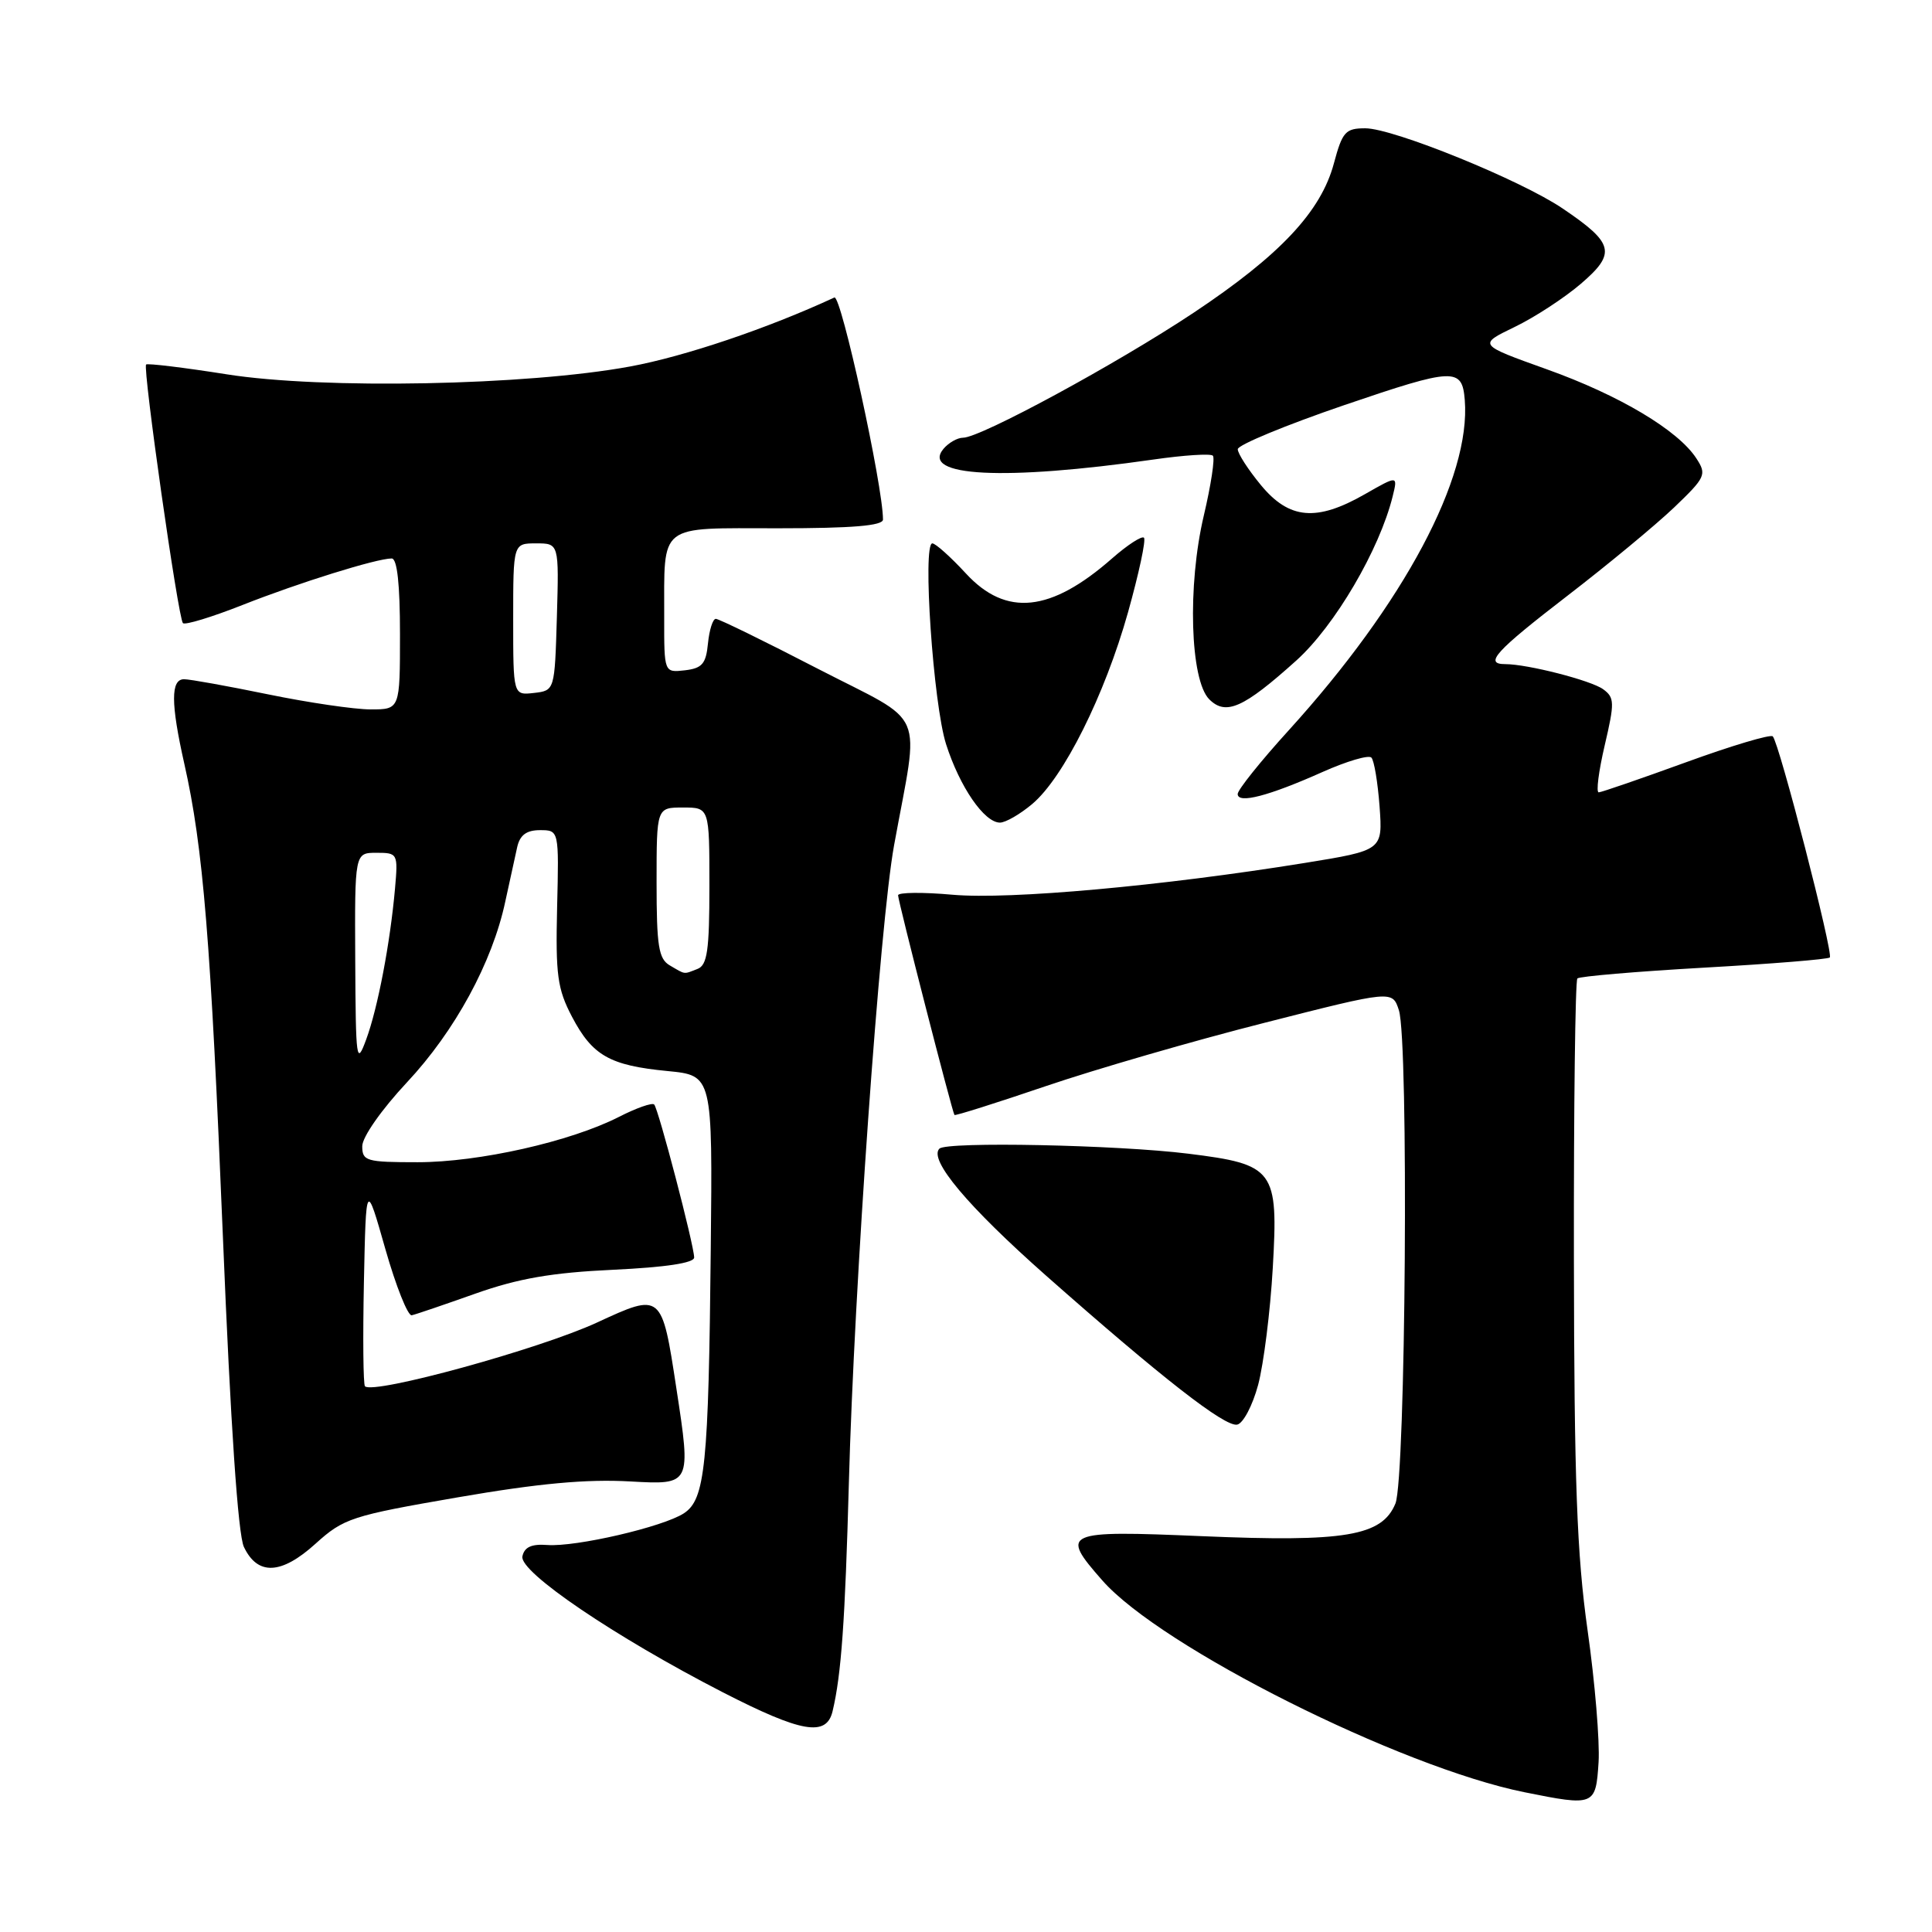 <?xml version="1.0" encoding="UTF-8" standalone="no"?>
<!DOCTYPE svg PUBLIC "-//W3C//DTD SVG 1.1//EN" "http://www.w3.org/Graphics/SVG/1.1/DTD/svg11.dtd" >
<svg xmlns="http://www.w3.org/2000/svg" xmlns:xlink="http://www.w3.org/1999/xlink" version="1.1" viewBox="0 0 256 256">
 <g >
 <path fill="currentColor"
d=" M 211.82 233.49 C 211.99 230.75 211.34 222.88 210.36 216.00 C 208.94 205.94 208.59 196.33 208.55 166.83 C 208.52 146.67 208.73 129.94 209.01 129.65 C 209.29 129.37 216.84 128.73 225.78 128.22 C 234.71 127.72 242.22 127.11 242.46 126.87 C 242.96 126.38 235.75 98.41 234.90 97.57 C 234.60 97.27 229.43 98.81 223.42 101.00 C 217.42 103.18 212.20 104.98 211.84 104.99 C 211.47 104.99 211.83 102.20 212.63 98.77 C 213.96 93.09 213.94 92.43 212.43 91.33 C 210.83 90.16 202.41 88.00 199.45 88.00 C 196.59 88.00 198.14 86.30 207.68 78.95 C 213.01 74.85 219.36 69.59 221.81 67.26 C 226.00 63.25 226.17 62.88 224.79 60.76 C 222.38 57.02 214.58 52.37 204.95 48.93 C 195.85 45.67 195.85 45.67 200.67 43.34 C 203.33 42.06 207.30 39.47 209.50 37.58 C 214.19 33.55 213.87 32.23 207.08 27.64 C 201.53 23.87 184.62 17.00 180.91 17.00 C 178.28 17.00 177.87 17.46 176.75 21.64 C 175.04 28.04 169.61 33.82 158.16 41.44 C 147.96 48.22 129.92 58.00 127.61 58.00 C 126.86 58.00 125.69 58.67 125.01 59.48 C 121.96 63.16 133.06 63.72 152.84 60.89 C 156.87 60.31 160.41 60.08 160.71 60.38 C 161.01 60.68 160.47 64.25 159.51 68.32 C 157.32 77.60 157.70 90.12 160.23 92.66 C 162.43 94.86 164.77 93.82 171.76 87.53 C 176.87 82.93 182.80 72.82 184.54 65.75 C 185.22 62.99 185.22 62.99 180.86 65.48 C 174.45 69.15 170.83 68.83 167.07 64.27 C 165.38 62.22 164.00 60.08 164.01 59.52 C 164.01 58.96 170.37 56.33 178.15 53.67 C 192.68 48.72 193.74 48.67 194.09 53.00 C 194.92 63.28 186.04 79.94 170.78 96.75 C 167.05 100.85 164.00 104.66 164.00 105.21 C 164.00 106.55 168.11 105.48 175.27 102.28 C 178.44 100.87 181.34 100.01 181.71 100.38 C 182.08 100.74 182.56 103.66 182.80 106.86 C 183.22 112.67 183.22 112.67 172.86 114.35 C 153.97 117.40 133.80 119.22 126.25 118.56 C 122.26 118.20 119.00 118.24 119.00 118.63 C 119.00 119.40 126.17 147.33 126.47 147.74 C 126.57 147.87 132.01 146.15 138.57 143.92 C 145.13 141.69 158.15 137.91 167.50 135.54 C 184.50 131.21 184.50 131.21 185.36 133.86 C 186.68 137.92 186.27 195.93 184.90 199.23 C 183.12 203.54 178.25 204.36 159.25 203.55 C 140.92 202.77 140.42 203.00 146.06 209.41 C 153.81 218.25 185.54 234.16 202.00 237.48 C 211.29 239.35 211.45 239.29 211.82 233.49 Z  M 110.32 226.75 C 111.48 221.91 111.98 214.76 112.48 196.50 C 113.18 170.47 116.59 122.34 118.47 112.00 C 121.84 93.49 122.98 96.15 108.40 88.63 C 101.35 84.98 95.25 82.00 94.85 82.00 C 94.45 82.00 93.99 83.46 93.81 85.25 C 93.55 87.96 93.04 88.55 90.75 88.82 C 88.00 89.13 88.00 89.13 88.01 81.82 C 88.04 69.20 87.02 70.00 103.12 70.00 C 112.97 70.00 117.00 69.66 117.00 68.84 C 117.00 64.40 111.45 39.01 110.56 39.42 C 101.68 43.53 90.72 47.23 83.50 48.56 C 69.81 51.09 42.73 51.61 30.05 49.60 C 24.36 48.70 19.55 48.12 19.36 48.30 C 18.89 48.77 23.61 81.94 24.24 82.57 C 24.52 82.85 28.07 81.77 32.12 80.17 C 39.61 77.21 49.91 74.00 51.90 74.00 C 52.63 74.00 53.00 77.42 53.00 84.00 C 53.00 94.00 53.00 94.00 49.11 94.00 C 46.97 94.00 40.85 93.10 35.50 92.00 C 30.15 90.90 25.15 90.00 24.39 90.00 C 22.61 90.00 22.62 93.19 24.42 101.19 C 26.93 112.31 27.93 124.64 29.54 163.98 C 30.55 188.77 31.54 203.36 32.32 204.98 C 34.14 208.80 37.27 208.66 41.81 204.55 C 45.55 201.17 46.57 200.84 60.63 198.41 C 71.40 196.55 77.72 195.97 83.54 196.30 C 91.58 196.75 91.58 196.75 89.63 184.01 C 87.69 171.27 87.69 171.27 79.09 175.25 C 71.49 178.76 49.48 184.81 48.36 183.69 C 48.13 183.46 48.07 177.25 48.22 169.89 C 48.50 156.50 48.50 156.50 51.06 165.50 C 52.47 170.45 54.05 174.40 54.56 174.28 C 55.08 174.17 58.88 172.87 63.00 171.41 C 68.68 169.40 73.11 168.63 81.25 168.25 C 88.24 167.92 91.99 167.35 91.98 166.62 C 91.95 164.93 87.24 146.91 86.68 146.35 C 86.41 146.08 84.31 146.82 82.02 147.99 C 75.59 151.27 63.47 154.00 55.34 154.00 C 48.53 154.00 48.00 153.85 48.00 151.88 C 48.00 150.67 50.54 147.04 53.93 143.41 C 60.28 136.63 65.24 127.51 66.95 119.47 C 67.54 116.74 68.25 113.49 68.53 112.25 C 68.89 110.65 69.76 110.00 71.55 110.00 C 74.07 110.00 74.07 110.00 73.82 120.25 C 73.61 129.19 73.86 131.04 75.79 134.72 C 78.50 139.88 80.79 141.18 88.46 141.92 C 94.42 142.50 94.42 142.50 94.18 165.50 C 93.89 194.25 93.44 198.67 90.62 200.52 C 87.86 202.32 76.32 205.00 72.52 204.72 C 70.42 204.56 69.48 205.00 69.22 206.23 C 68.79 208.29 81.50 216.90 95.78 224.24 C 106.23 229.60 109.51 230.16 110.32 226.75 Z  M 166.71 183.50 C 167.44 180.75 168.32 173.78 168.65 168.00 C 169.40 154.98 168.88 154.29 157.46 152.87 C 148.04 151.70 125.46 151.24 124.48 152.20 C 123.01 153.64 128.22 159.84 138.60 169.02 C 153.97 182.60 162.29 189.09 163.93 188.77 C 164.72 188.62 165.97 186.25 166.71 183.50 Z  M 136.78 106.53 C 140.93 103.04 146.38 92.12 149.47 81.13 C 150.91 75.98 151.87 71.53 151.58 71.25 C 151.30 70.97 149.40 72.20 147.36 73.99 C 139.22 81.14 133.31 81.75 128.00 76.00 C 125.97 73.80 123.96 72.00 123.54 72.00 C 122.21 72.00 123.66 93.29 125.36 98.61 C 127.17 104.27 130.42 109.00 132.50 109.00 C 133.24 109.00 135.17 107.89 136.78 106.53 Z  M 47.07 127.25 C 47.00 113.00 47.00 113.00 49.88 113.00 C 52.70 113.00 52.75 113.09 52.34 117.75 C 51.70 124.94 50.07 133.54 48.52 137.74 C 47.23 141.25 47.14 140.57 47.07 127.25 Z  M 88.75 127.92 C 87.27 127.06 87.00 125.37 87.00 116.95 C 87.00 107.00 87.00 107.00 90.50 107.00 C 94.00 107.00 94.00 107.00 94.00 117.39 C 94.00 125.95 93.72 127.89 92.42 128.39 C 90.53 129.12 90.89 129.17 88.75 127.92 Z  M 68.00 82.07 C 68.00 72.00 68.00 72.00 71.04 72.00 C 74.07 72.00 74.07 72.00 73.79 81.75 C 73.50 91.50 73.50 91.50 70.75 91.82 C 68.00 92.13 68.00 92.13 68.00 82.07 Z "/>
</g>
</svg>